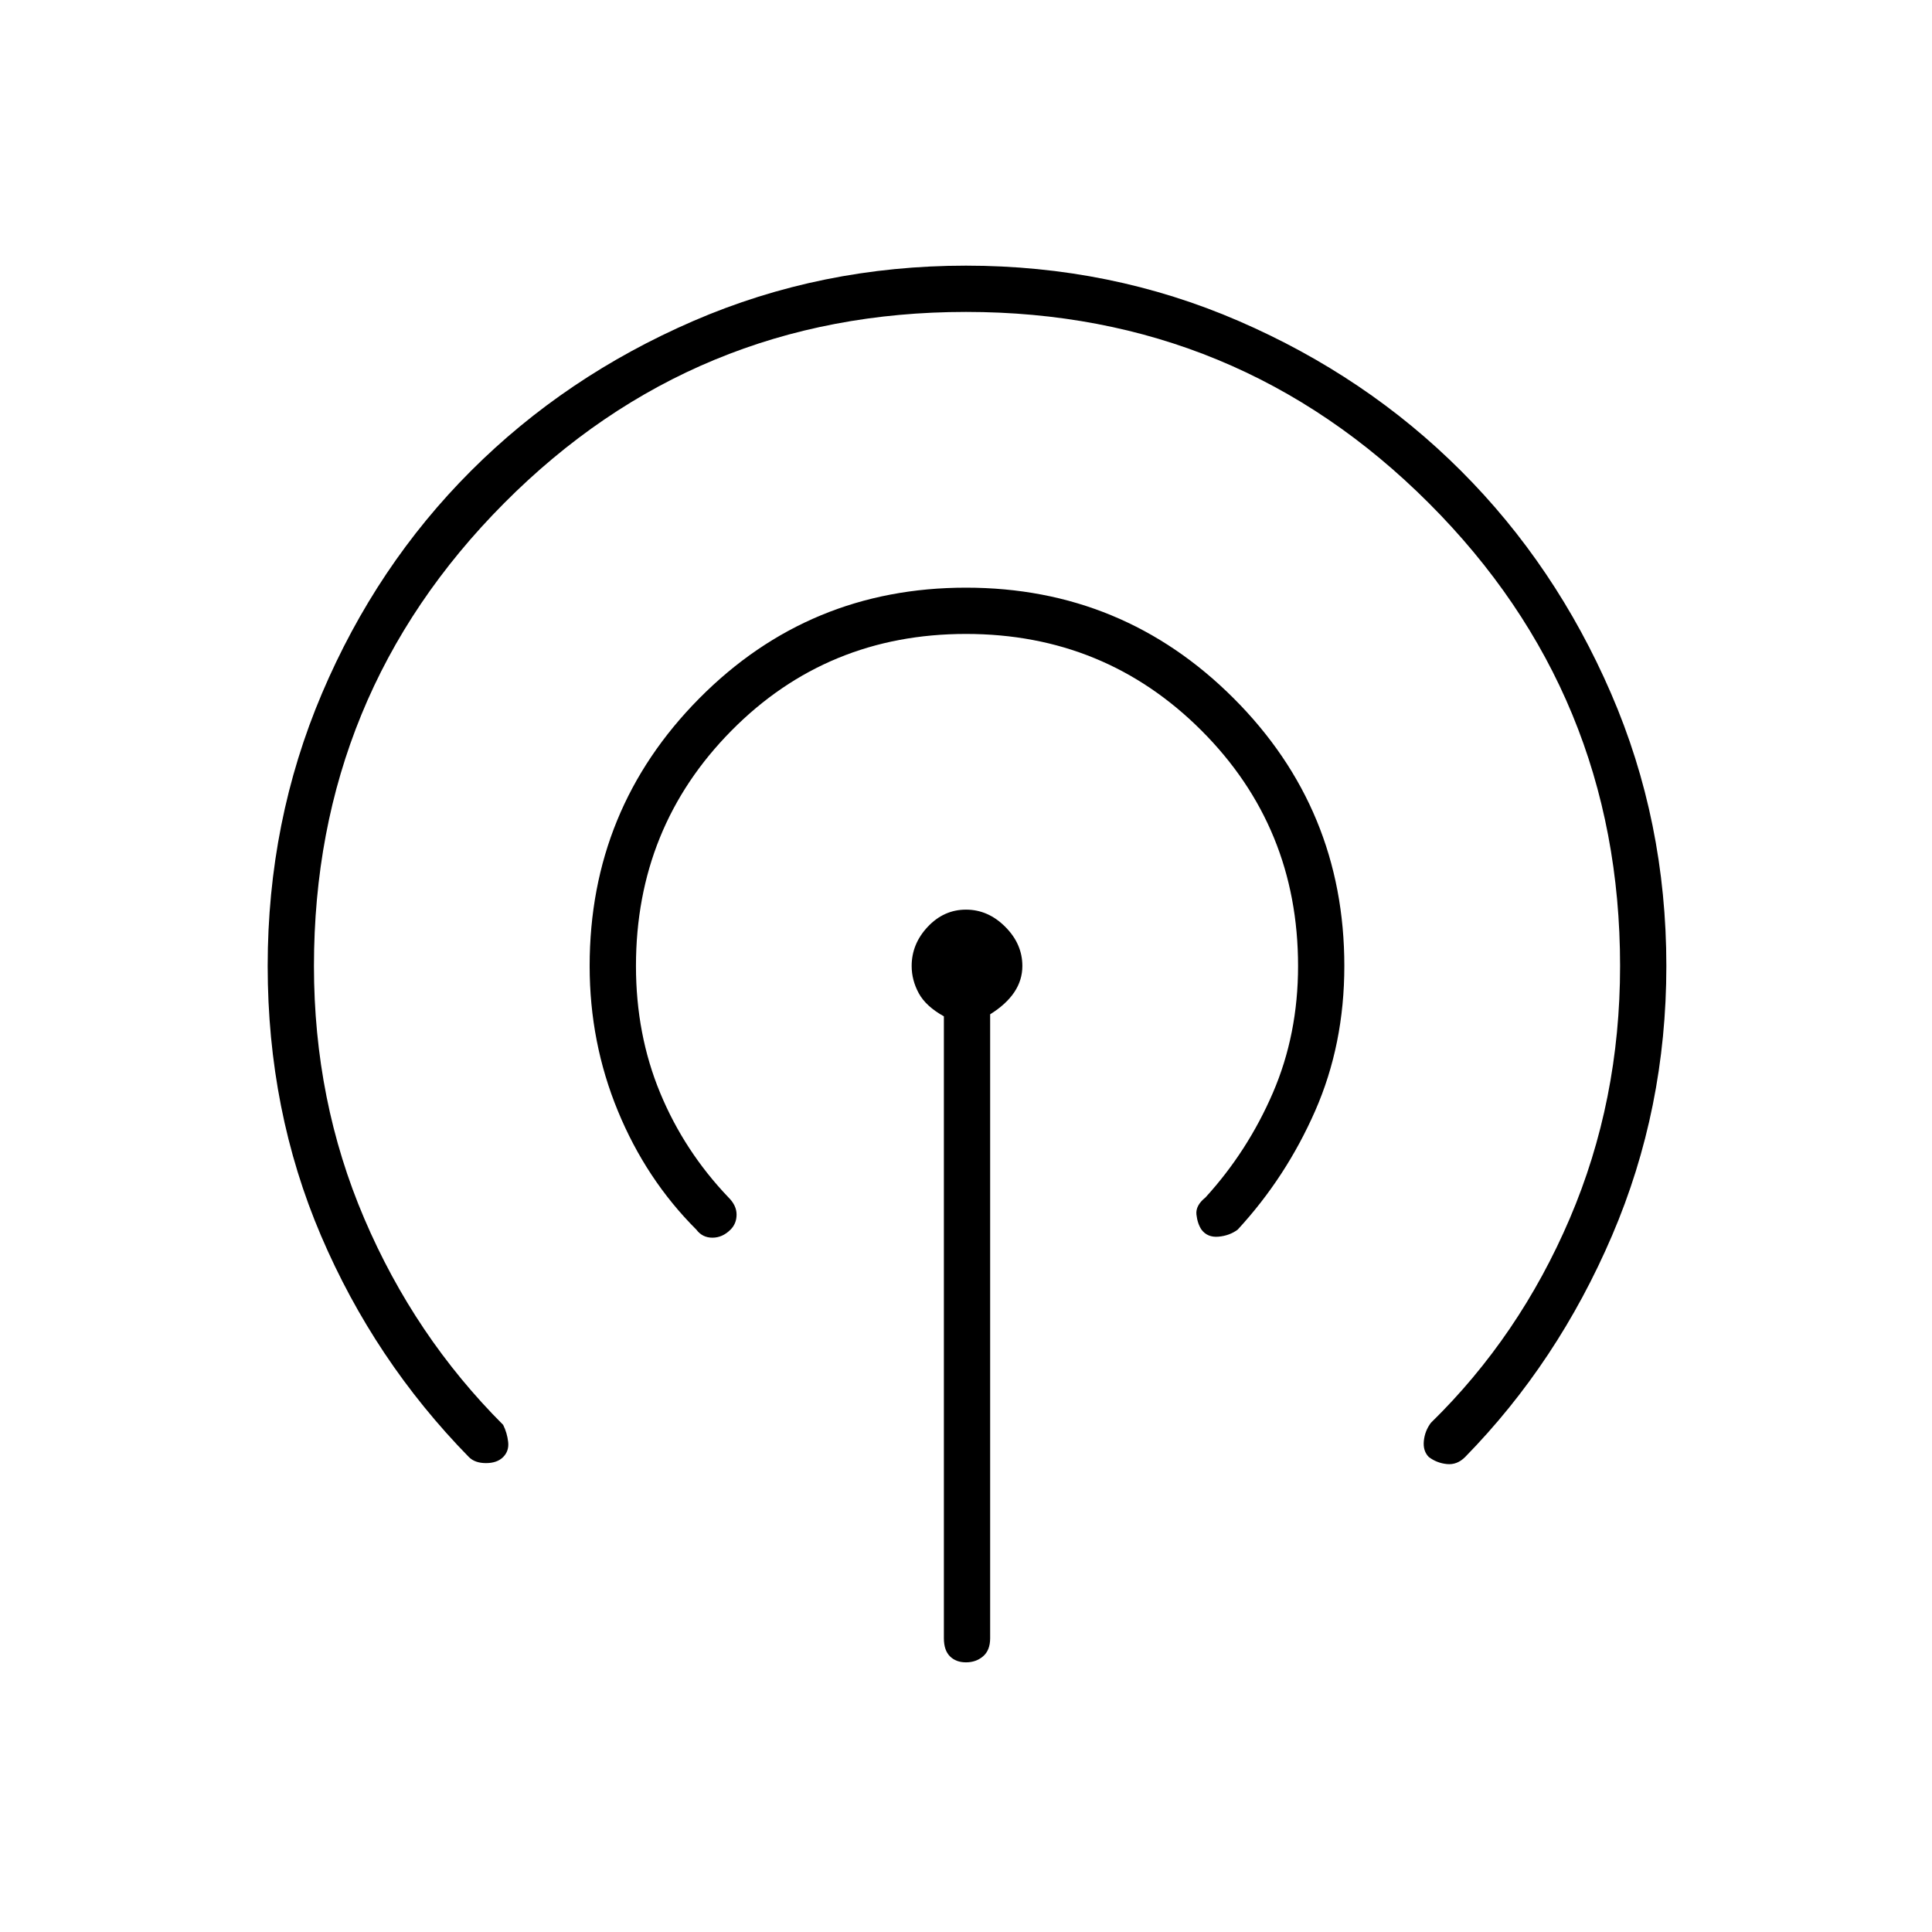 <svg xmlns="http://www.w3.org/2000/svg" height="40" width="40"><path d="M9.708 30.167Q7.75 28.167 6.646 25.583Q5.542 23 5.542 20Q5.542 17 6.667 14.354Q7.792 11.708 9.75 9.75Q11.708 7.792 14.354 6.646Q17 5.5 20 5.5Q23 5.5 25.646 6.646Q28.292 7.792 30.25 9.75Q32.208 11.708 33.354 14.354Q34.5 17 34.5 20Q34.5 22.958 33.375 25.583Q32.25 28.208 30.333 30.167Q30.167 30.333 29.958 30.312Q29.75 30.292 29.583 30.167Q29.458 30.042 29.479 29.833Q29.5 29.625 29.625 29.458Q31.458 27.667 32.5 25.229Q33.542 22.792 33.542 20Q33.542 14.375 29.583 10.417Q25.625 6.458 20 6.458Q14.375 6.458 10.438 10.417Q6.5 14.375 6.5 20Q6.5 22.792 7.542 25.229Q8.583 27.667 10.417 29.5Q10.5 29.667 10.521 29.854Q10.542 30.042 10.417 30.167Q10.292 30.292 10.062 30.292Q9.833 30.292 9.708 30.167ZM14.417 25.458Q13.375 24.417 12.792 23Q12.208 21.583 12.208 20Q12.208 16.75 14.479 14.458Q16.75 12.167 20 12.167Q23.25 12.167 25.542 14.458Q27.833 16.75 27.833 20Q27.833 21.625 27.229 23Q26.625 24.375 25.625 25.458Q25.458 25.583 25.229 25.604Q25 25.625 24.875 25.458Q24.792 25.333 24.771 25.146Q24.75 24.958 24.958 24.792Q25.833 23.833 26.354 22.625Q26.875 21.417 26.875 20Q26.875 17.125 24.875 15.125Q22.875 13.125 20 13.125Q17.125 13.125 15.146 15.125Q13.167 17.125 13.167 20Q13.167 21.417 13.667 22.625Q14.167 23.833 15.083 24.792Q15.25 24.958 15.25 25.146Q15.25 25.333 15.125 25.458Q14.958 25.625 14.75 25.625Q14.542 25.625 14.417 25.458ZM20 34.417Q19.792 34.417 19.667 34.292Q19.542 34.167 19.542 33.917V21.042Q19.167 20.833 19.021 20.562Q18.875 20.292 18.875 20Q18.875 19.542 19.208 19.188Q19.542 18.833 20 18.833Q20.458 18.833 20.812 19.188Q21.167 19.542 21.167 20Q21.167 20.292 21 20.542Q20.833 20.792 20.5 21V33.917Q20.5 34.167 20.354 34.292Q20.208 34.417 20 34.417Z"/></svg>